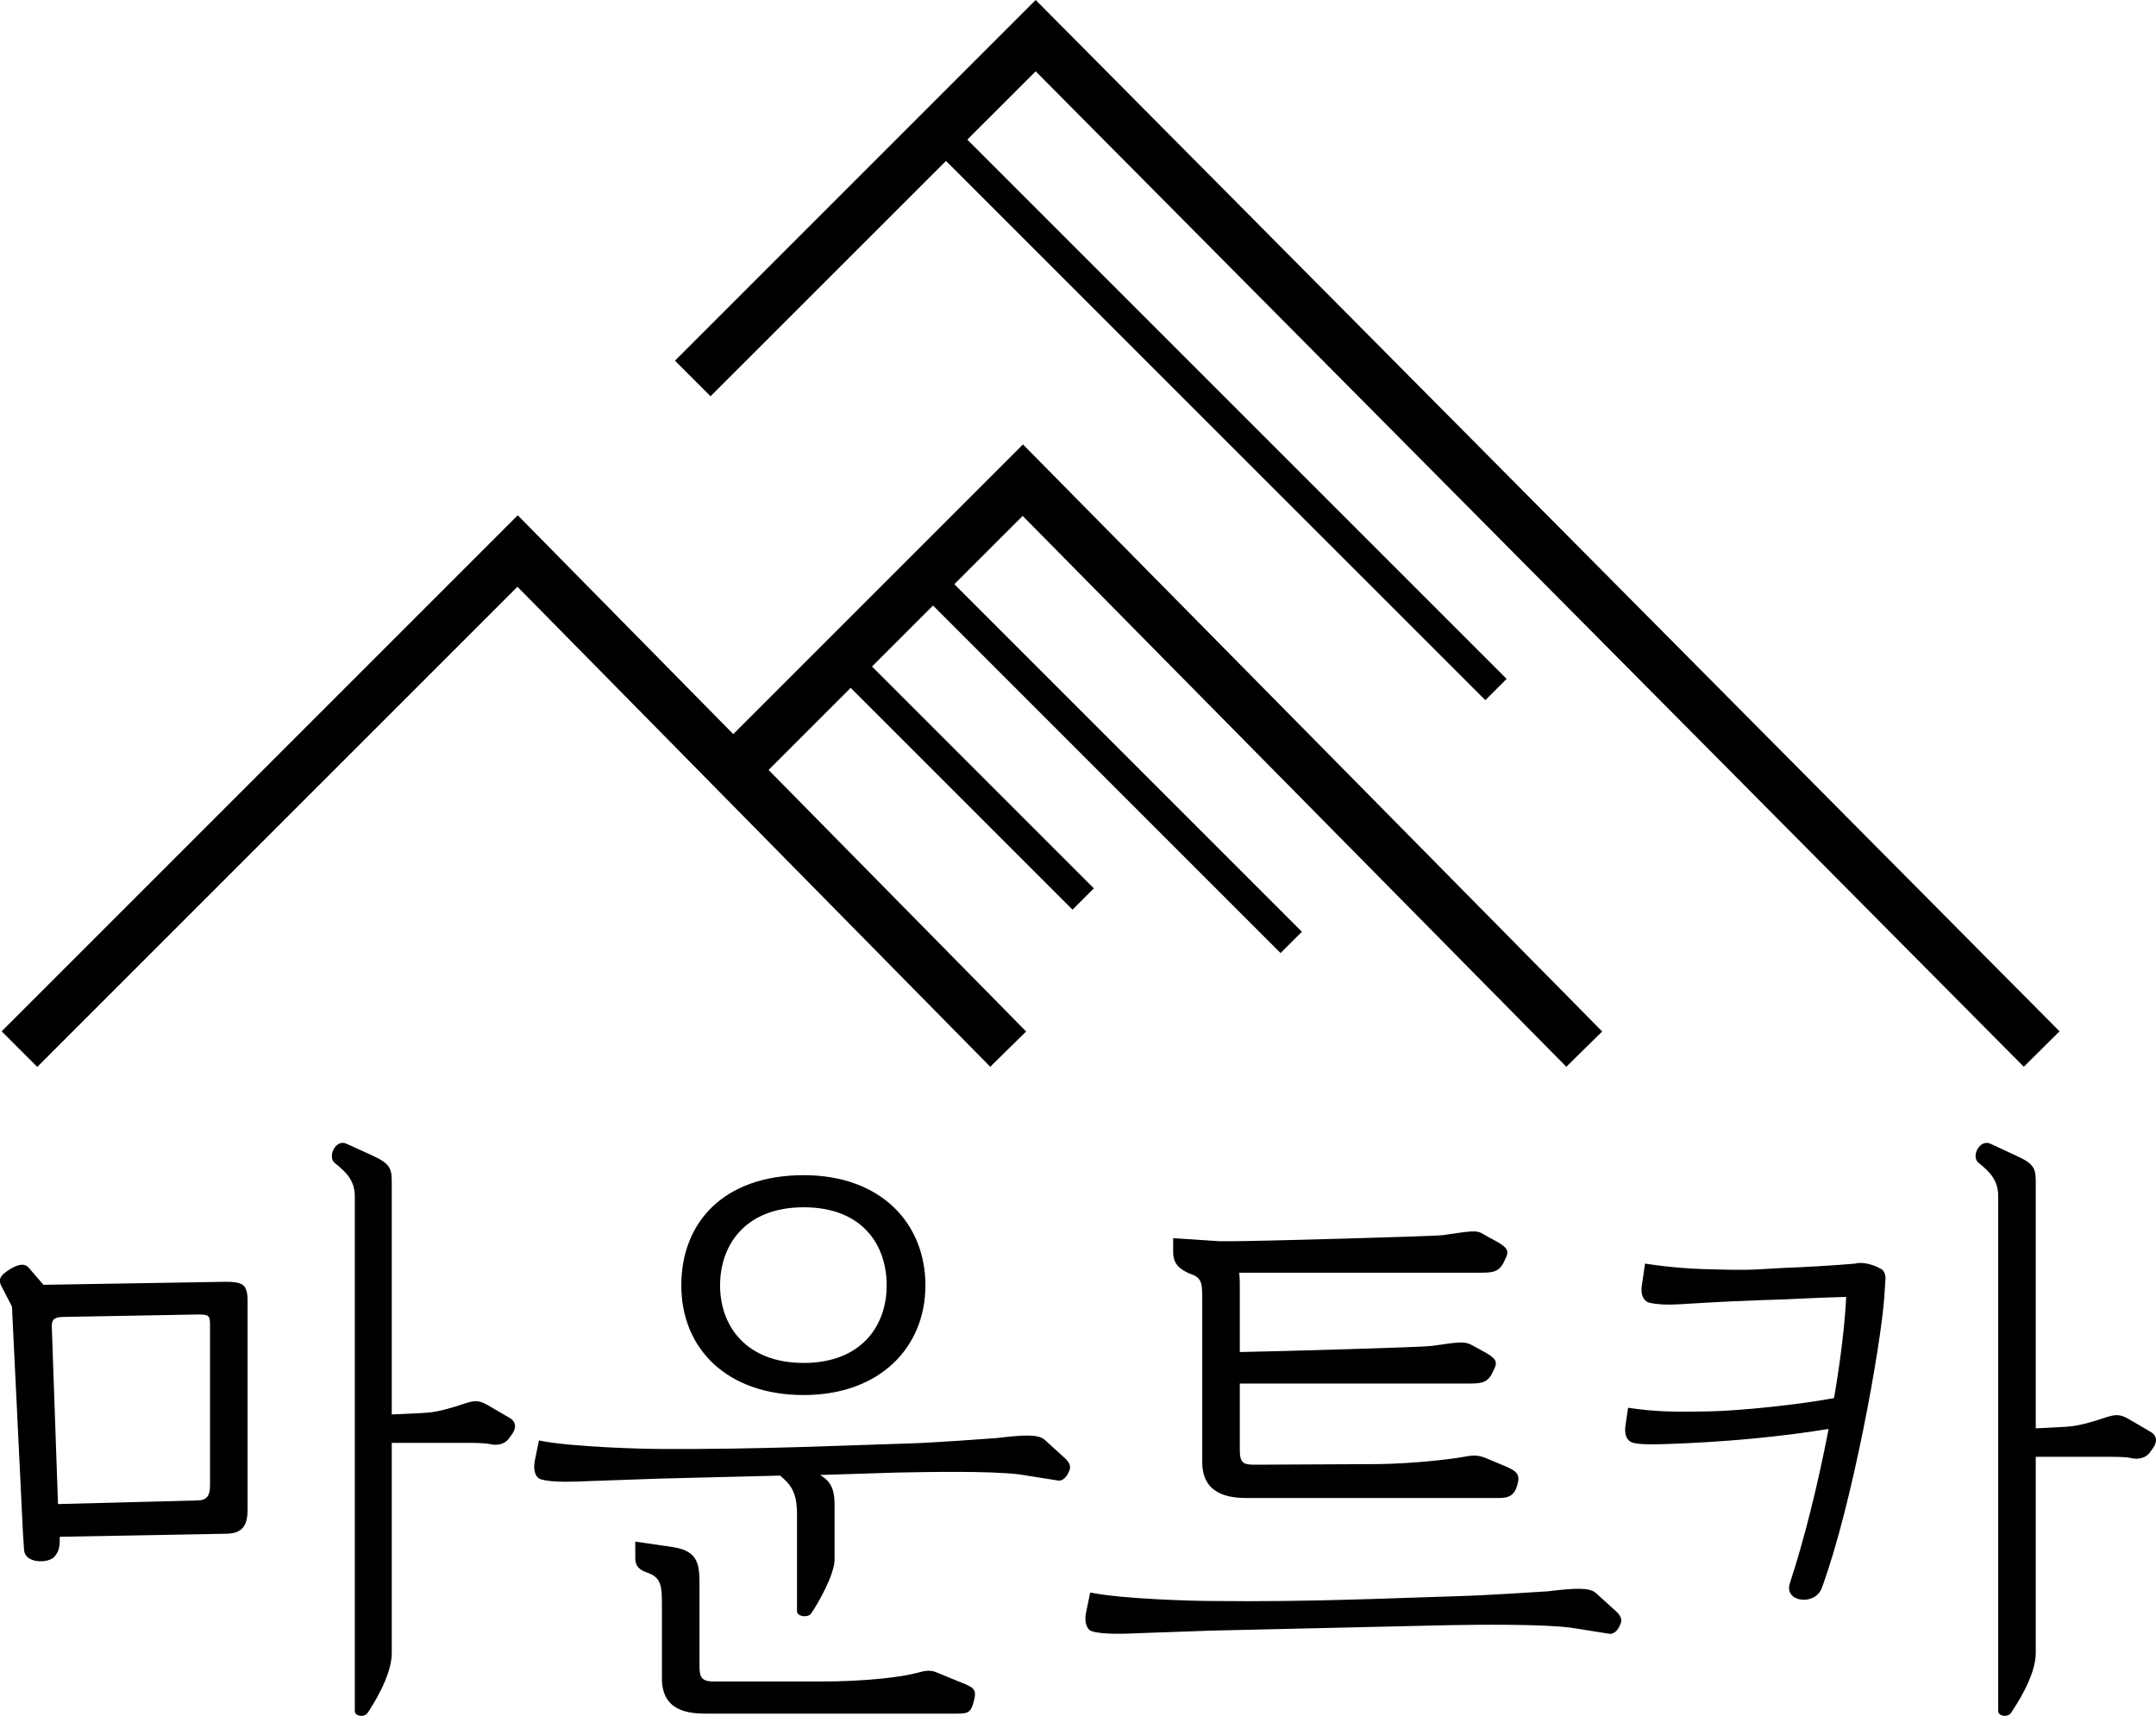 <?xml version="1.0" encoding="UTF-8"?>
<svg xmlns="http://www.w3.org/2000/svg" version="1.1" viewBox="0 0 142.37 113.32">
  <g>
    <polygon class="st0" points="2.46 70.46 .11 68.11 34.19 34.03 67.76 68.12 65.39 70.45 34.17 38.75 2.46 70.46"/>
    <polygon class="st0" points="133.64 70.45 68.39 4.71 46.92 26.17 44.57 23.82 68.39 0 136 68.11 133.64 70.45"/>
    <polygon class="st0" points="103.43 70.45 67.53 34.07 49.99 51.61 47.64 49.26 67.55 29.35 105.8 68.12 103.43 70.45"/>
    <rect class="st0" x="72.31" y="33.36" width="1.99" height="33.83" transform="translate(-14.08 66.56) rotate(-45)"/>
    <rect class="st0" x="62.67" y="40.38" width="1.99" height="22.24" transform="translate(-17.77 60.11) rotate(-45)"/>
    <rect class="st0" x="79.02" y=".21" width="1.99" height="53.1" transform="translate(4.51 64.42) rotate(-45)"/>
  </g>
  <g>
    <path class="st0" d="M16.35,99.65c0,.92-.2,1.64-1.44,1.64l-10.96.2c0,.64-.04.96-.36,1.32-.24.28-.96.4-1.48.2-.2-.08-.48-.24-.52-.64l-.08-1.24-.72-14.84-.72-1.4c-.24-.52.12-.76.6-1.08.6-.36.96-.36,1.2-.12l1,1.16,12.08-.2c.4,0,.92.04,1.12.24.16.12.28.44.28,1v13.76ZM13.87,87.57c0-.68-.04-.76-.8-.76l-8.84.16c-.84,0-.84.32-.8.92l.4,11.44,9.2-.24c.6,0,.84-.28.84-1v-10.52ZM25.87,93.41l1.8-.08c.8-.04,1.2-.08,2.4-.44,1.04-.32,1.36-.56,2.16-.08l1.44.84c.4.24.44.64.16,1.04l-.2.28c-.28.4-.76.52-1.28.4-.36-.08-1.08-.08-1.32-.08h-5.16v13.88c0,1.52-1.28,3.48-1.6,3.96-.24.32-.84.2-.84-.12v-34c0-1.04-.56-1.6-1.32-2.2-.52-.44.08-1.6.76-1.28l1.76.8c1.2.56,1.24.88,1.24,1.84v15.24Z"/>
    <path class="st0" d="M54.15,97.41c.92.52.96,1.28.96,2.12v3.48c0,1-1.2,3.08-1.56,3.56-.2.28-.92.2-.92-.16v-6.44c0-1.44-.44-1.96-1.12-2.52l-8,.2-4.52.16c-.96.04-2.56.12-3.28-.12-.32-.08-.52-.56-.4-1.2l.28-1.36c2.12.44,6.96.56,7.92.56,6.72.04,12.24-.24,16.44-.36,1.6-.04,5.32-.32,5.88-.36,1.68-.2,2.72-.28,3.16.12l1.32,1.2c.4.36.4.64.28.88-.12.32-.4.68-.76.6l-2.52-.4c-2-.24-6-.16-8.12-.12l-5.04.16ZM46.63,113.17c-1.16,0-2.92-.16-2.92-2.32v-4.92c0-1.12-.04-1.72-.88-2.04-.6-.2-.88-.44-.88-.96v-1.12l2.48.36c1.8.28,1.76,1.28,1.76,2.72v4.92c0,.84,0,1.24.96,1.24h6.92c3.32,0,5.52-.32,6.44-.56.6-.16.92-.24,1.44,0l1.56.64c.8.32,1,.44.8,1.2-.2.8-.4.84-1.16.84h-16.52ZM53.07,77.61c5.12,0,8.04,3.2,8.04,7.28s-3,7.24-8.04,7.24-8.08-3.04-8.08-7.24,2.84-7.28,8.08-7.28ZM47.55,84.89c0,2.72,1.76,5.12,5.52,5.12s5.48-2.4,5.48-5.12-1.64-5.16-5.48-5.16-5.52,2.48-5.52,5.16Z"/>
    <path class="st0" d="M79.91,107.69l-4.52.16c-.96.04-2.56.12-3.28-.12-.32-.08-.52-.56-.4-1.2l.28-1.36c2.12.44,6.96.56,7.92.56,6.72.08,12.24-.2,16.44-.32,1.6-.04,5.32-.28,5.88-.32,1.68-.2,2.72-.28,3.16.12l1.32,1.2c.4.36.4.64.28.88-.12.32-.4.68-.76.6l-2.52-.4c-2-.24-6-.2-8.12-.16l-15.68.36ZM79.39,85.81c0-1.16-.04-1.44-.88-1.72-.6-.28-1.04-.6-1.04-1.4v-.92l3.04.2h.96c1.6,0,13.24-.32,13.8-.4,1.96-.28,2.24-.36,2.72-.04l.8.44c.88.48.84.72.6,1.2-.32.76-.68.88-1.52.88h-16.04c.04.36.04.72.04,1.08v4.16c2.4-.04,12.12-.32,12.64-.4,1.96-.28,2.2-.32,2.72-.04l.8.44c.88.48.84.72.6,1.2-.32.76-.68.88-1.52.88h-15.24v4.4c0,.84.24.96.96.96l8.24-.04c2.36-.04,4.72-.32,5.6-.48.64-.12.92-.12,1.44.08l1.24.52c.88.36,1.04.6.84,1.28s-.56.84-1.2.84h-16.68c-1.16,0-2.92-.24-2.92-2.36v-10.76Z"/>
    <path class="st0" d="M124.43,85.65c-.24,3.32-2.12,13.76-4.12,19.2-.44,1.24-2.52.96-2.12-.28.96-2.92,1.88-6.64,2.56-10.2-3.2.52-6.96.88-10.84,1-1.2.04-1.88,0-2.16-.12-.32-.12-.52-.52-.4-1.2l.16-1.08c1.88.28,3.12.28,5.36.24,2-.04,5.92-.44,8.24-.88.44-2.56.72-4.92.8-6.68-1.56.04-3.2.12-4.04.16-2.52.08-4.36.16-6.88.32-1.2.08-1.88-.04-2.16-.12-.32-.16-.52-.52-.4-1.2l.2-1.36c1.88.28,3.08.36,5.32.4,1.88.04,2.32-.04,3.92-.12,1.2-.04,3.28-.16,4.64-.28.04,0,.12-.04.2-.04.64-.04,1.24.24,1.52.4.2.12.28.4.28.56l-.08,1.28ZM134.43,94.33l1.6-.08c.8-.04,1.2-.08,2.4-.44,1.04-.32,1.36-.56,2.16-.08l1.44.84c.4.24.44.64.16,1.04l-.2.28c-.28.4-.76.52-1.28.4-.36-.08-1.08-.08-1.32-.08h-4.96v12.96c0,1.52-1.32,3.48-1.64,3.96-.24.32-.84.2-.84-.12v-34c0-1.04-.52-1.6-1.28-2.2-.56-.44.08-1.6.76-1.28l1.72.8c1.24.56,1.28.88,1.28,1.84v16.16Z"/>
  </g>
</svg>